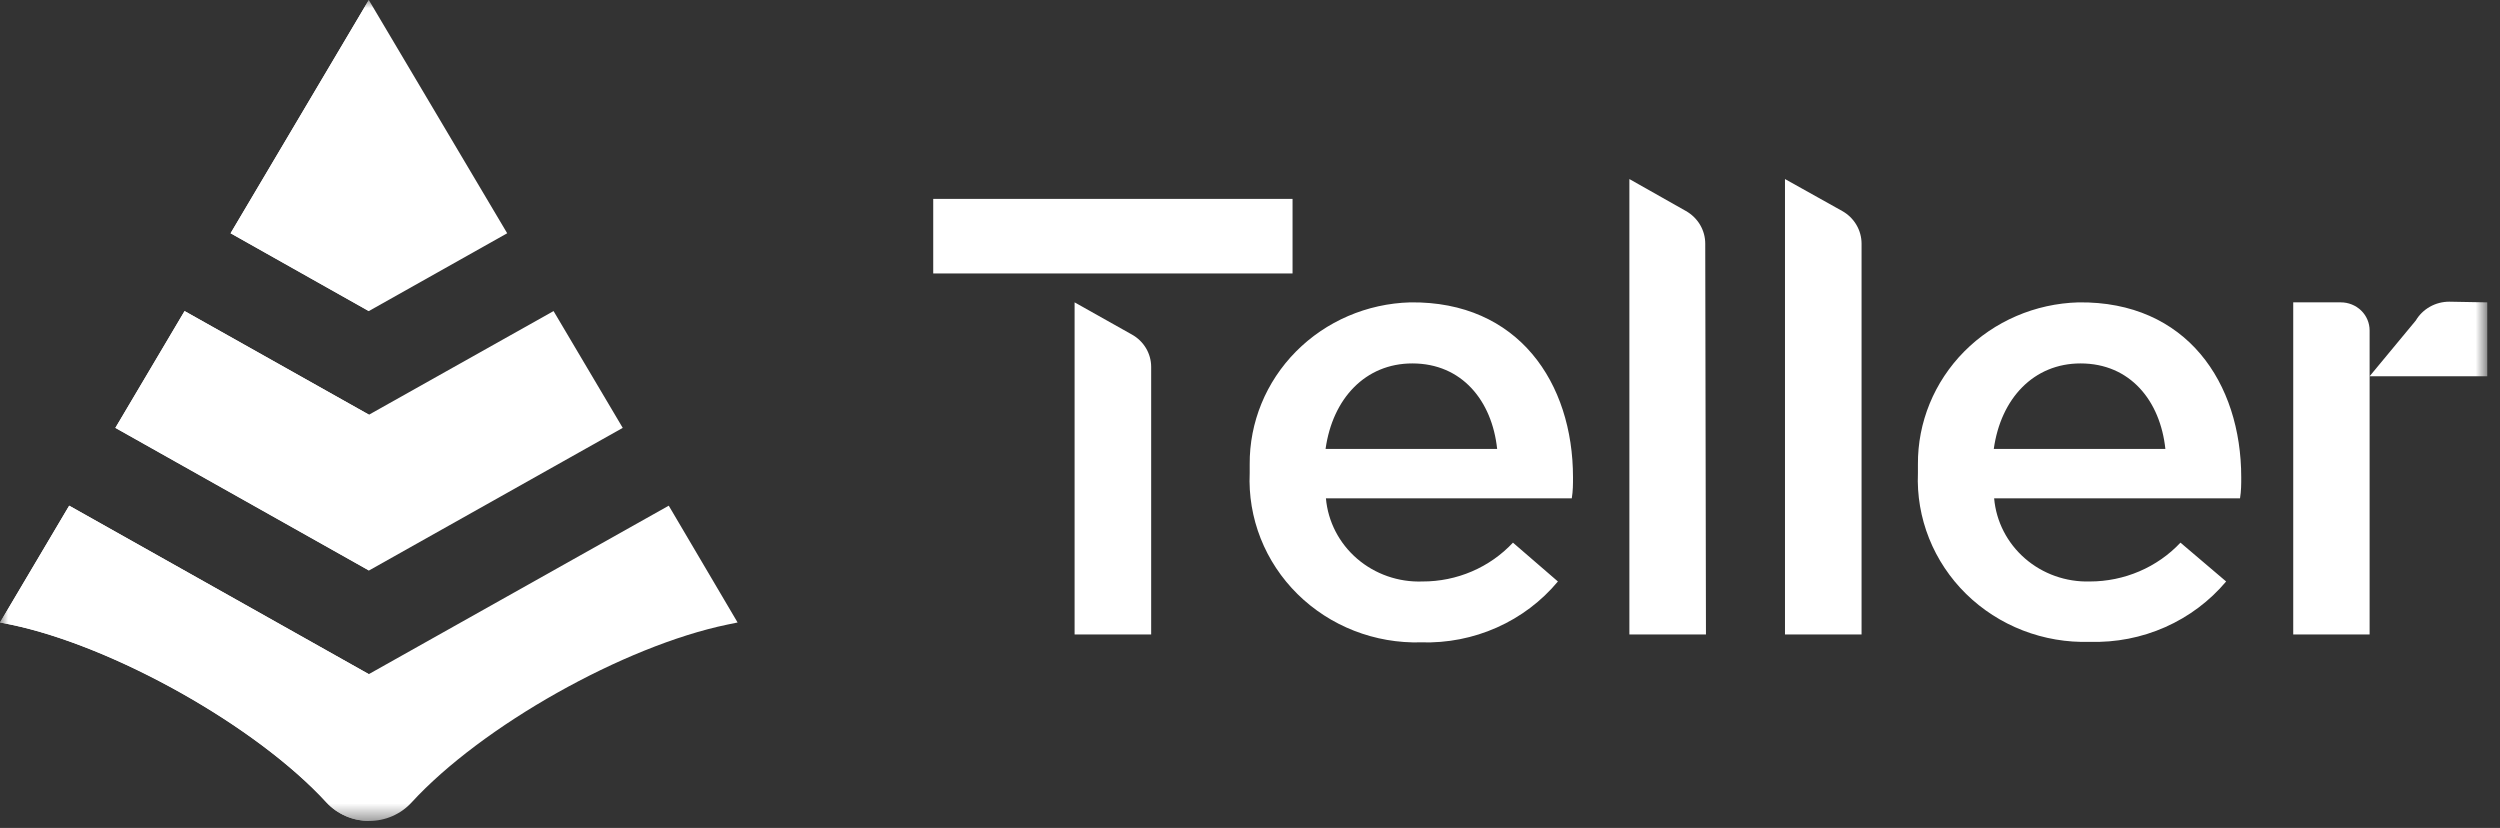 <svg width="154" height="51" viewBox="0 0 154 51" fill="none" xmlns="http://www.w3.org/2000/svg">
<rect x="0" y="0" width="154" height="51" fill="#333333" stroke="none"/>
<mask id="mask0_25090_277" style="mask-type:luminance" maskUnits="userSpaceOnUse" x="0" y="0" width="154" height="51">
<path d="M153.216 0H0V50.566H153.216V0Z" fill="white"/>
</mask>
<g mask="url(#mask0_25090_277)">
<path d="M14.204 14.369L22.718 0L31.243 14.369L22.718 19.163L14.204 14.369Z" fill="white"/>
<path d="M7.107 26.357L11.37 19.162L22.729 25.546L34.099 19.162L38.361 26.357L22.729 35.143L7.107 26.357Z" fill="white"/>
<path d="M0 38.345L4.262 31.15L22.718 41.527L41.195 31.15L45.436 38.345L44.819 38.472C38.447 39.789 29.674 44.719 25.347 49.438C25.018 49.795 24.616 50.08 24.167 50.275C23.718 50.47 23.231 50.571 22.74 50.571C22.248 50.571 21.761 50.47 21.312 50.275C20.863 50.08 20.461 49.795 20.132 49.438C15.805 44.719 6.999 39.789 0.66 38.472L0 38.345Z" fill="white"/>
<path d="M22.718 19.163L14.204 14.369L22.718 0V19.163Z" fill="white"/>
<path d="M22.729 35.143L7.107 26.357L11.37 19.162L22.729 25.546V35.143Z" fill="white"/>
<path d="M22.718 50.566C22.227 50.565 21.741 50.464 21.292 50.27C20.843 50.076 20.441 49.793 20.111 49.438C15.784 44.719 6.978 39.789 0.638 38.472L0 38.345L4.262 31.15L22.718 41.527V50.566Z" fill="white"/>
<path d="M76.981 29.14V28.613C76.96 26.02 77.984 23.521 79.832 21.654C81.681 19.788 84.207 18.7 86.869 18.626C93.533 18.542 96.897 23.588 96.897 29.403C96.897 29.824 96.897 30.235 96.822 30.699H81.677C81.803 32.133 82.492 33.465 83.6 34.418C84.707 35.371 86.149 35.873 87.626 35.819C88.675 35.822 89.713 35.61 90.673 35.198C91.632 34.786 92.492 34.183 93.198 33.427L95.967 35.819C94.955 37.035 93.667 38.006 92.205 38.656C90.743 39.307 89.147 39.619 87.54 39.569C86.129 39.609 84.725 39.366 83.415 38.854C82.105 38.343 80.918 37.573 79.927 36.595C78.936 35.616 78.163 34.449 77.656 33.166C77.15 31.883 76.92 30.513 76.981 29.14ZM92.224 27.654C91.91 24.694 90.061 22.387 86.999 22.387C84.111 22.387 82.088 24.547 81.655 27.654H92.224Z" fill="white"/>
<path d="M114.672 39.083H109.955V11.029L113.482 12.999C113.843 13.202 114.143 13.494 114.351 13.845C114.56 14.197 114.671 14.595 114.672 15.001V39.083Z" fill="white"/>
<path d="M105.087 39.083H100.37V11.029L103.854 12.999C104.214 13.202 104.514 13.494 104.723 13.845C104.932 14.197 105.042 14.595 105.043 15.001L105.087 39.083Z" fill="white"/>
<path d="M70.912 39.083H66.195V18.625L69.722 20.606C70.083 20.806 70.383 21.096 70.592 21.445C70.801 21.795 70.911 22.192 70.912 22.597V39.083Z" fill="white"/>
<path d="M79.621 12.252H57.487V16.845H79.621V12.252Z" fill="white"/>
<path d="M118.144 29.14V28.613C118.123 26.02 119.147 23.521 120.995 21.654C122.844 19.788 125.37 18.7 128.032 18.626C134.696 18.542 138.06 23.588 138.06 29.403C138.06 29.824 138.06 30.235 137.985 30.699H122.839C122.963 32.124 123.643 33.45 124.74 34.402C125.837 35.355 127.266 35.861 128.735 35.819C129.785 35.819 130.823 35.606 131.784 35.194C132.745 34.783 133.608 34.181 134.317 33.427L137.13 35.819C136.117 37.024 134.833 37.986 133.378 38.631C131.922 39.276 130.333 39.586 128.735 39.537C127.324 39.582 125.92 39.343 124.608 38.835C123.297 38.327 122.107 37.561 121.113 36.586C120.119 35.61 119.343 34.445 118.832 33.164C118.321 31.883 118.087 30.513 118.144 29.14ZM133.387 27.654C133.073 24.694 131.223 22.387 128.162 22.387C125.273 22.387 123.25 24.547 122.817 27.654H133.387Z" fill="white"/>
<path d="M141.263 18.625H144.194C144.665 18.625 145.116 18.807 145.449 19.131C145.782 19.455 145.968 19.895 145.968 20.353V39.083H141.263V18.625Z" fill="white"/>
<path d="M153.216 18.626V23.177H145.968L148.813 19.743C149.021 19.391 149.321 19.099 149.681 18.896C150.042 18.692 150.452 18.585 150.868 18.584L153.216 18.626Z" fill="white"/>
</g>
</svg>
